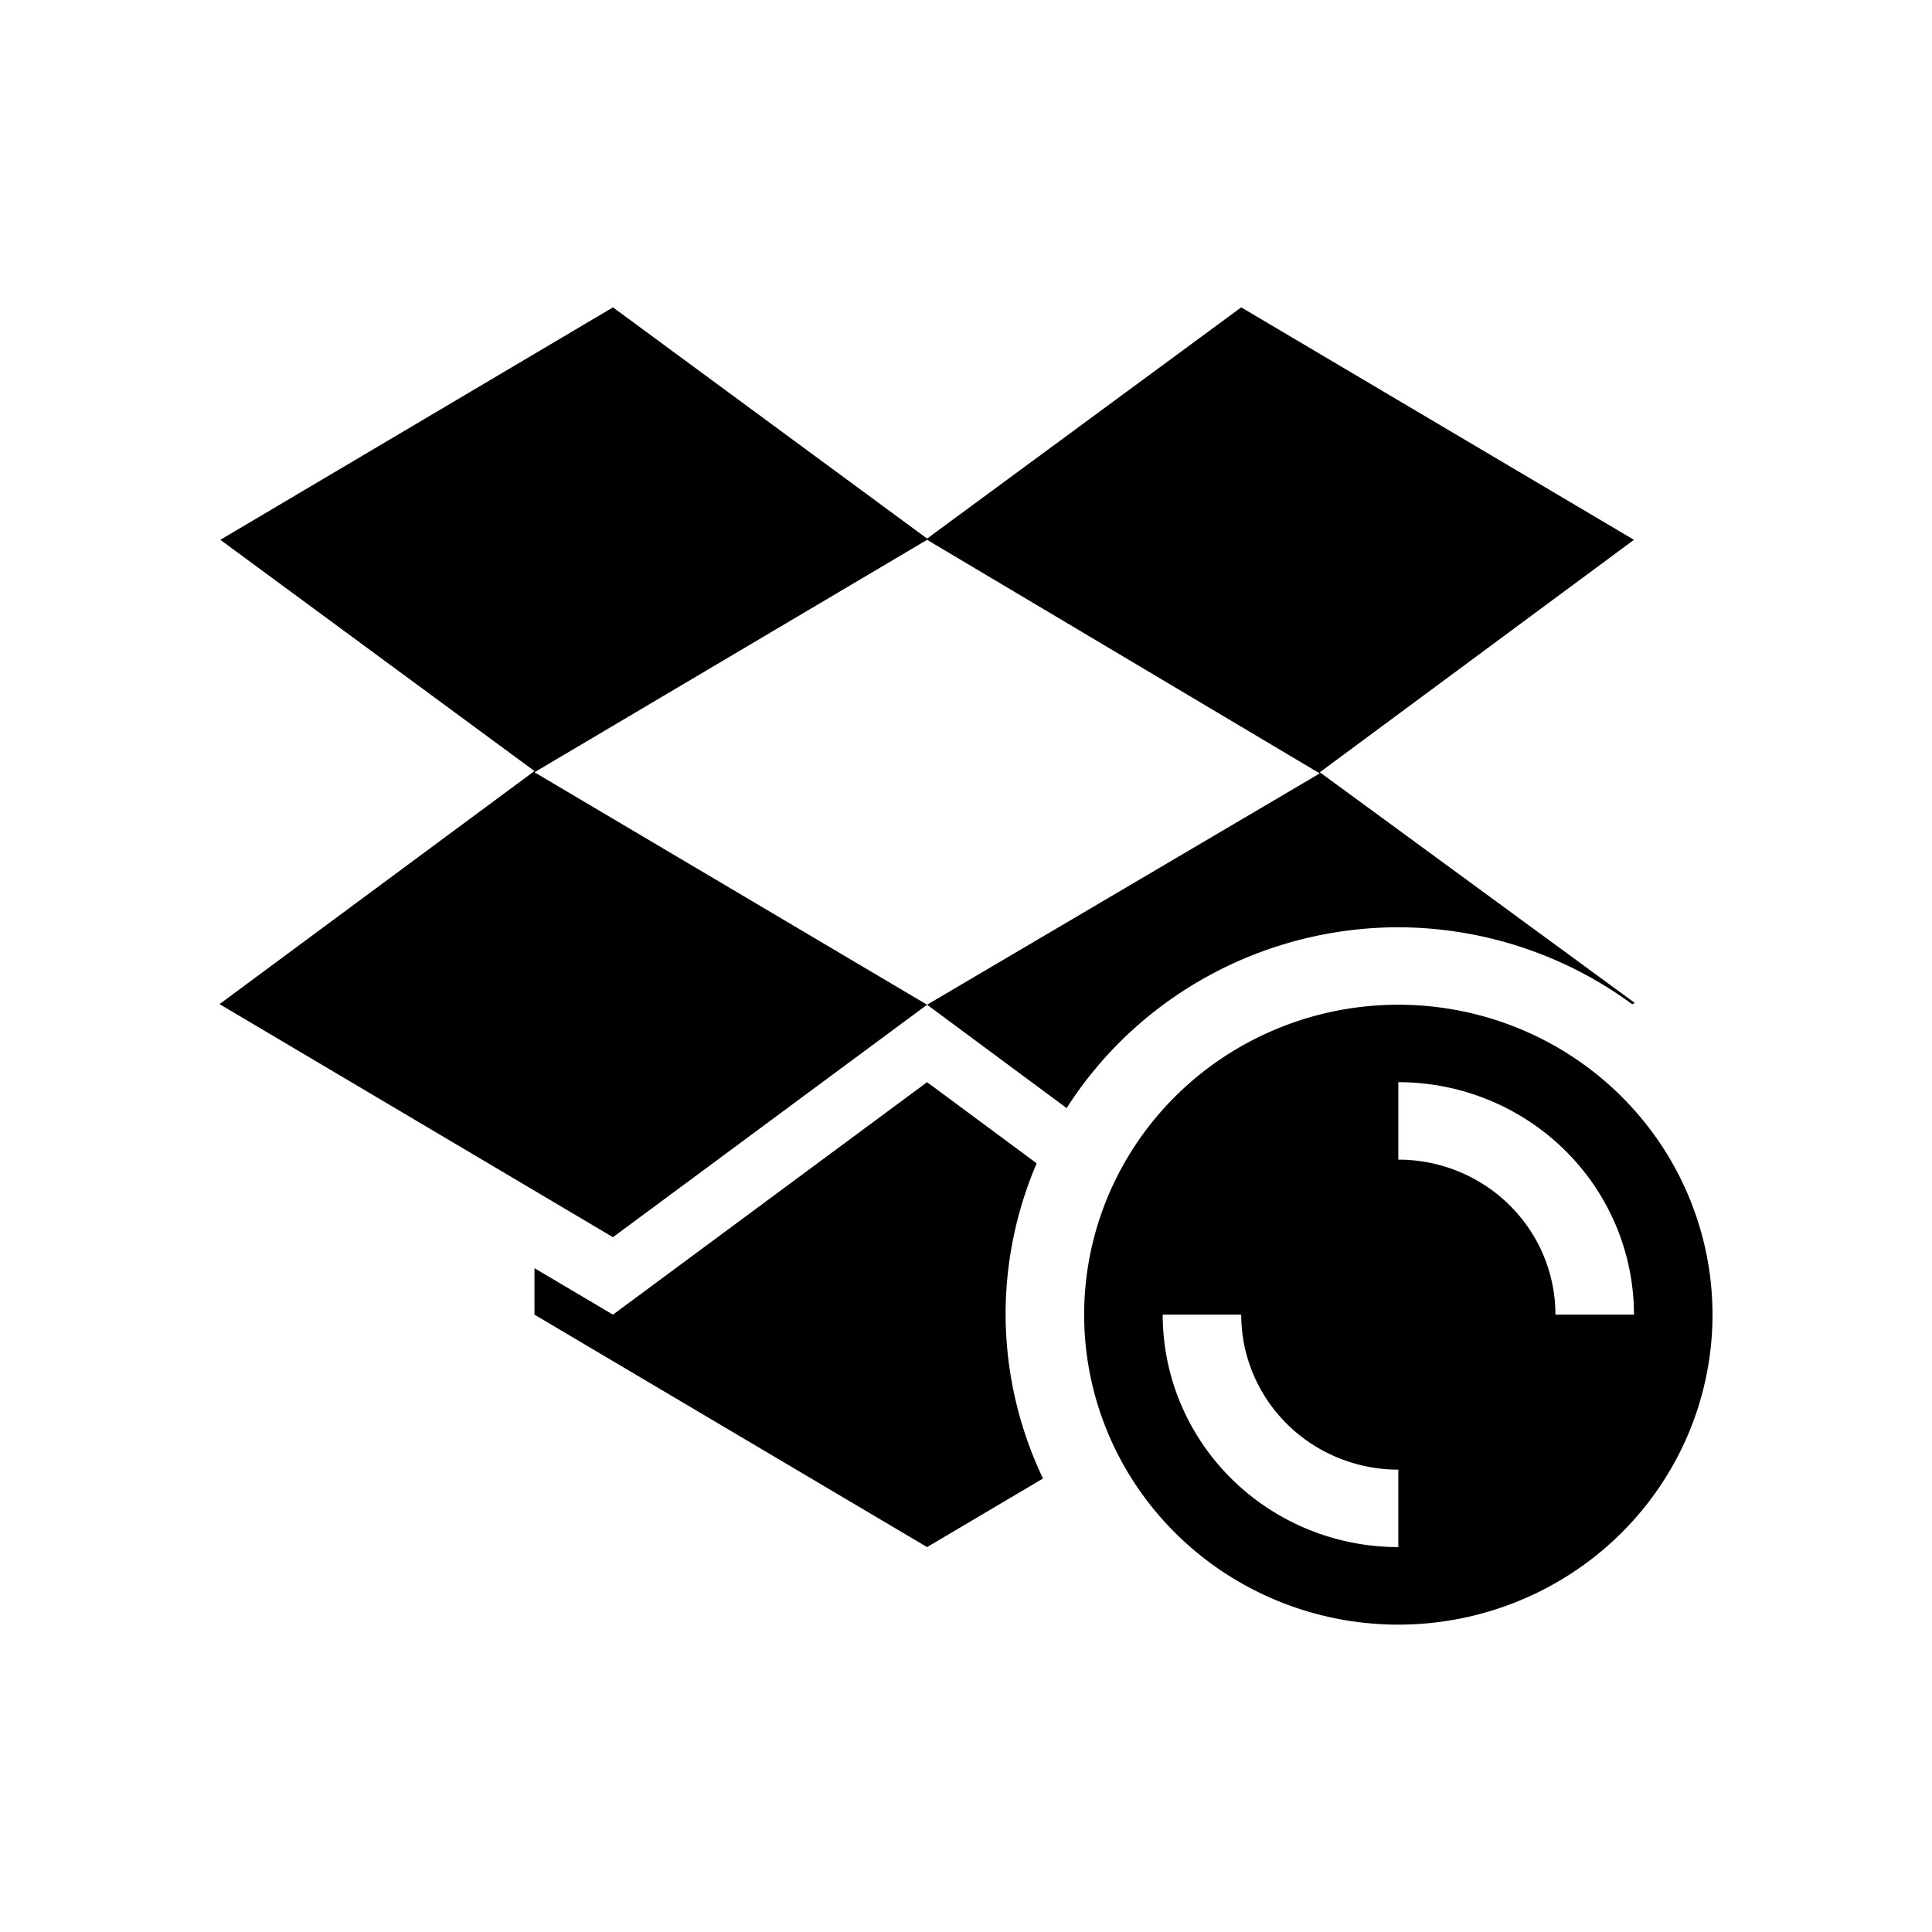 <?xml version="1.0" encoding="UTF-8" standalone="no"?>
<svg
   xmlns:dc="http://purl.org/dc/elements/1.1/"
   xmlns:cc="http://creativecommons.org/ns#"
   xmlns:rdf="http://www.w3.org/1999/02/22-rdf-syntax-ns#"
   xmlns:svg="http://www.w3.org/2000/svg"
   xmlns="http://www.w3.org/2000/svg"
   xmlns:sodipodi="http://sodipodi.sourceforge.net/DTD/sodipodi-0.dtd"
   xmlns:inkscape="http://www.inkscape.org/namespaces/inkscape"
   height="22"
   viewBox="0 0 22 22"
   width="22"
   version="1.1"
   id="svg4"
   sodipodi:docname="dropboxstatus-busy2-symbolic.svg"
   inkscape:version="0.92.3 (2405546, 2018-03-11)">
  <defs
     id="defs8" />
  <sodipodi:namedview
     pagecolor="#ffffff"
     bordercolor="#666666"
     borderopacity="1"
     objecttolerance="10"
     gridtolerance="10"
     guidetolerance="10"
     inkscape:pageopacity="0"
     inkscape:pageshadow="2"
     inkscape:window-width="1920"
     inkscape:window-height="1017"
     id="namedview6"
     showgrid="false"
     inkscape:zoom="10.727273"
     inkscape:cx="10.90678"
     inkscape:cy="11"
     inkscape:window-x="0"
     inkscape:window-y="30"
     inkscape:window-maximized="1"
     inkscape:current-layer="svg4" />
  <path
     d="M 6.98,3.5 2.509,6.147 6.086,8.78 2.5,11.434 6.98,14.088 10.557,11.441 6.086,8.794 10.557,6.147 l 4.471,2.66 -4.471,2.634 1.589,1.177 a 4.471,4.412 0 0 1 3.776,-2.059 4.474,4.414 0 0 1 2.665,0.877 L 18.615,11.42 15.029,8.794 18.606,6.147 14.134,3.5 10.557,6.133 Z m 8.943,7.941 a 3.577,3.529 0 1 0 0,7.059 3.577,3.529 0 0 0 0,-7.059 z m -5.366,0.882 -3.577,2.647 -0.894,-0.529 v 0.529 l 4.471,2.647 1.32,-0.781 a 4.471,4.412 0 0 1 -0.426,-1.866 4.471,4.412 0 0 1 0.354,-1.723 z m 5.366,0 a 2.683,2.647 0 0 1 2.683,2.647 h -0.894 a 1.789,1.765 0 0 0 -1.789,-1.765 z m -2.683,2.647 h 0.894 a 1.789,1.765 0 0 0 1.789,1.765 v 0.882 a 2.683,2.647 0 0 1 -2.683,-2.647 z"
     id="path2"
     style="color:#000000;fill:#000000;stroke-width:0.888"
     inkscape:connector-curvature="0" />
</svg>

